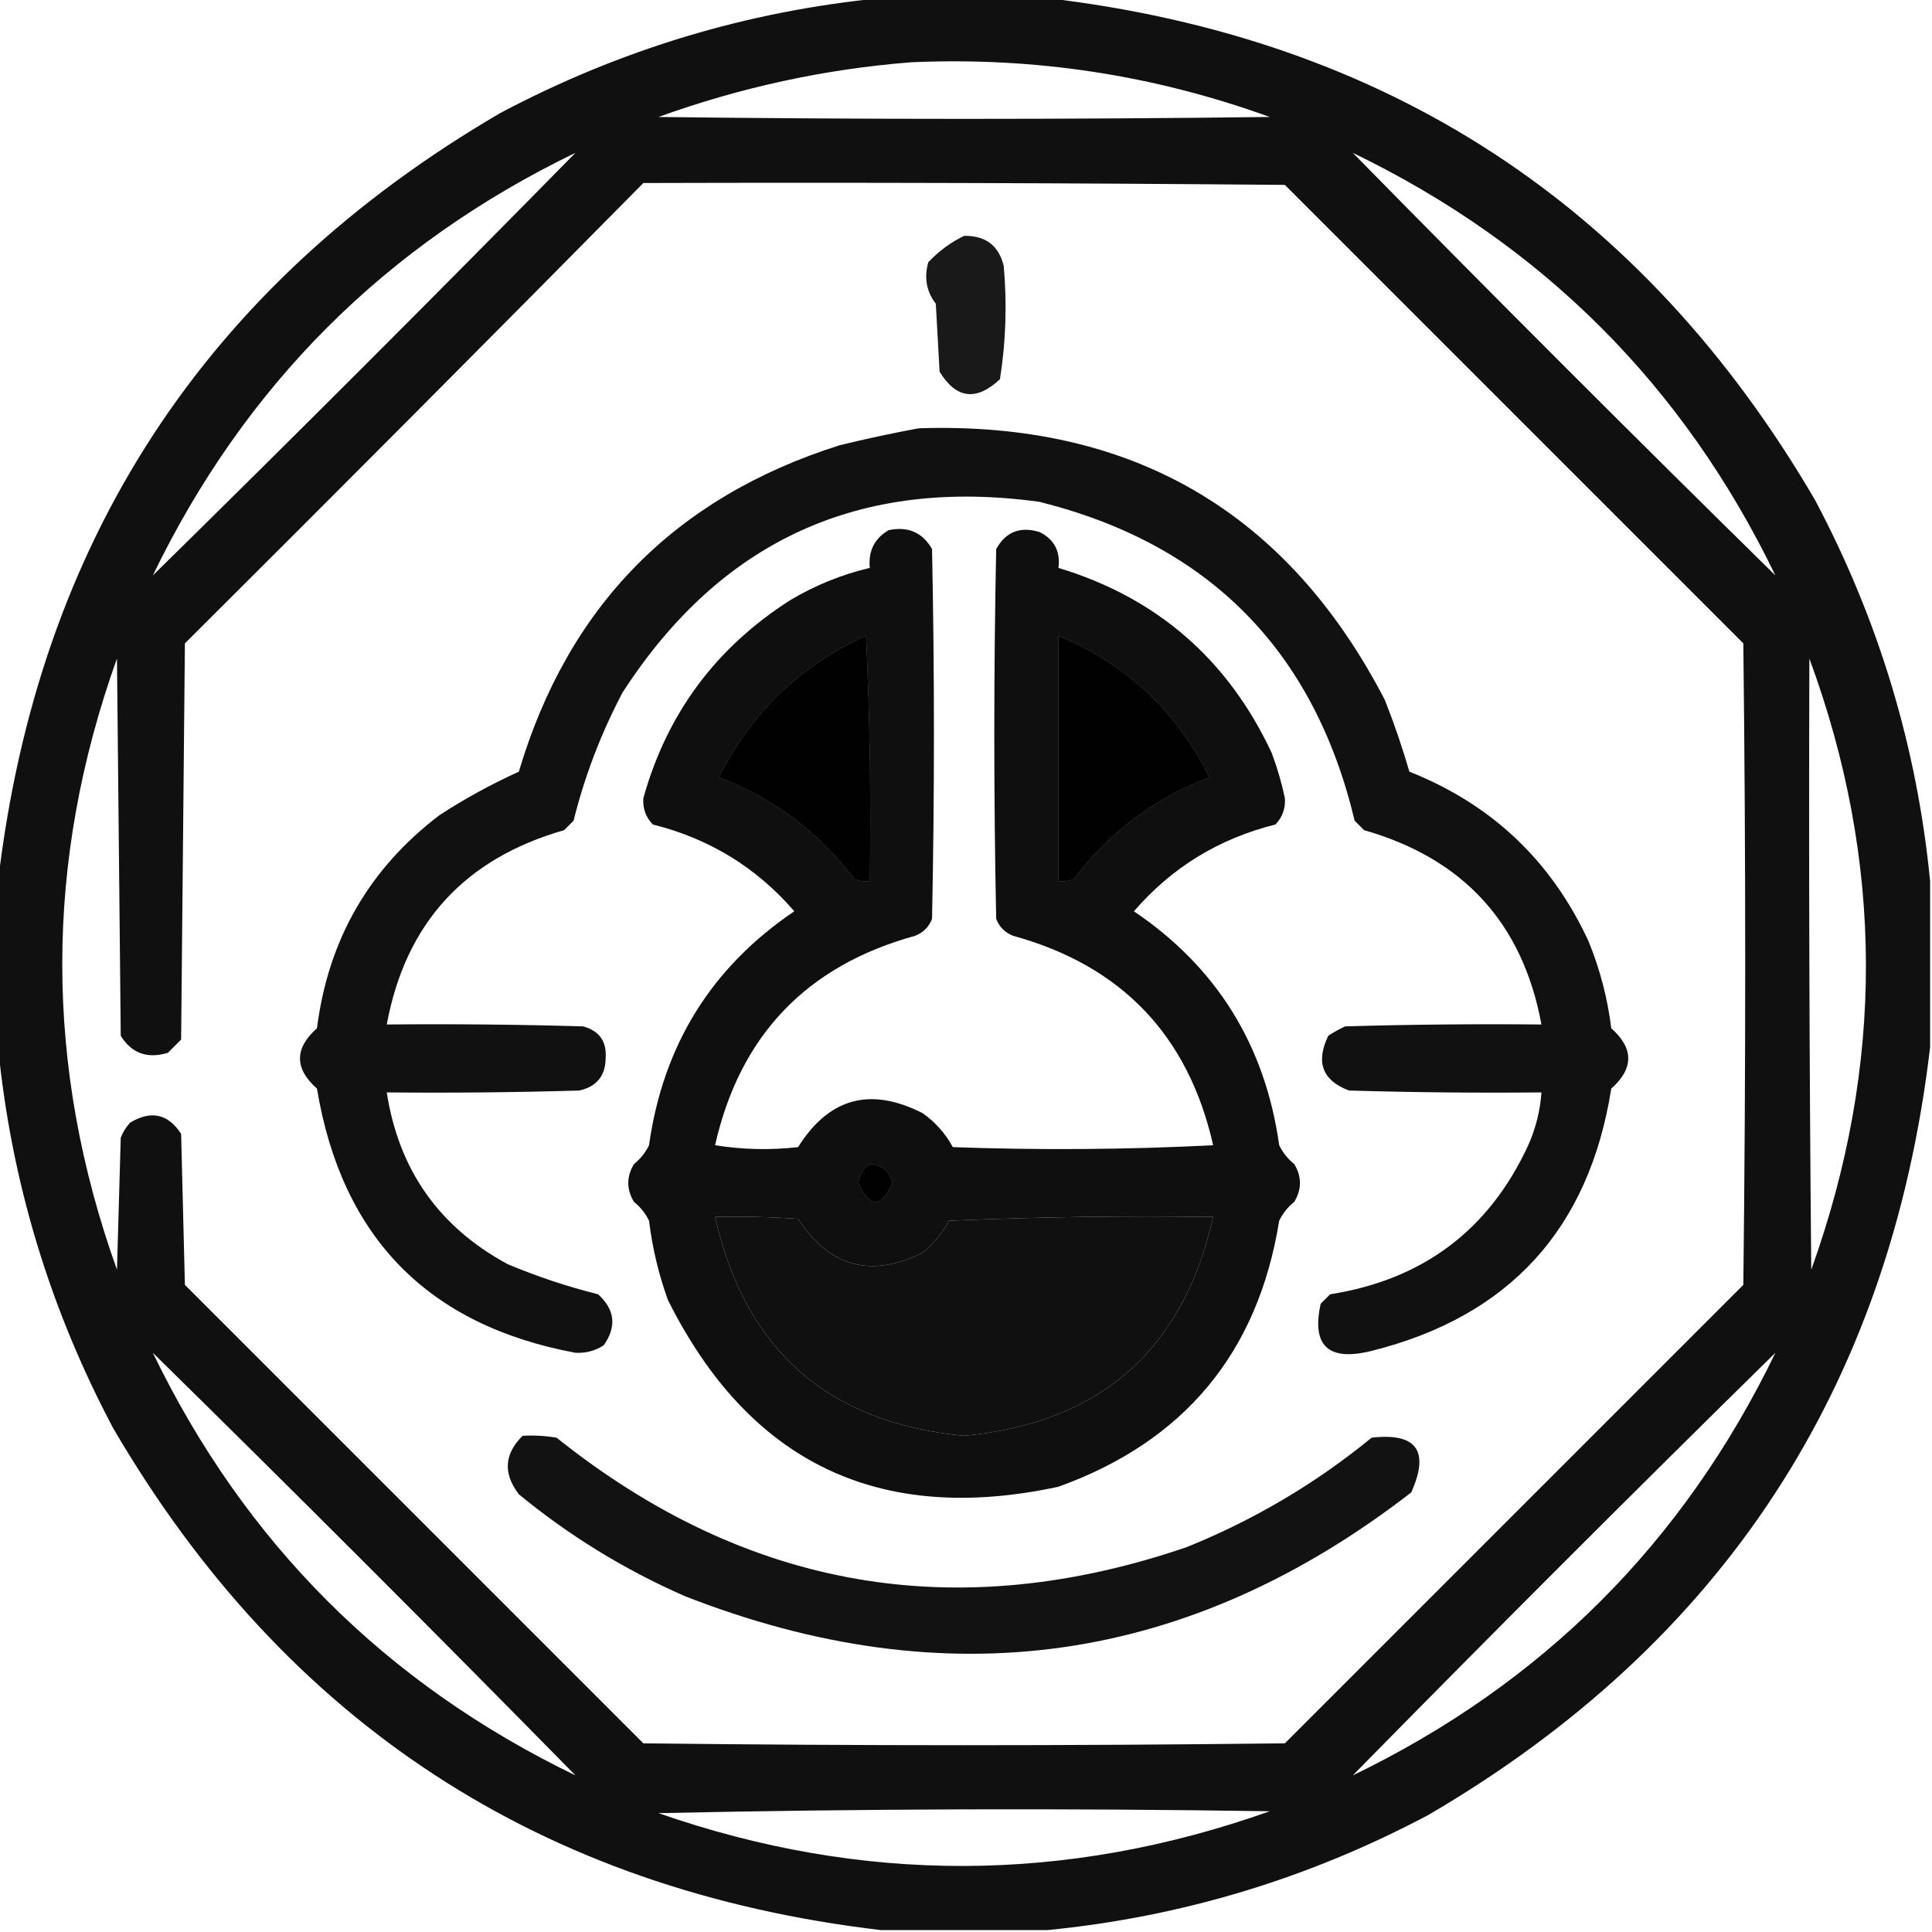 <?xml version="1.0" encoding="UTF-8"?>
<!DOCTYPE svg PUBLIC "-//W3C//DTD SVG 1.1//EN" "http://www.w3.org/Graphics/SVG/1.1/DTD/svg11.dtd">
<svg xmlns="http://www.w3.org/2000/svg" version="1.1" width="512px" height="512px" style="shape-rendering:geometricPrecision; text-rendering:geometricPrecision; image-rendering:optimizeQuality; fill-rule:evenodd; clip-rule:evenodd" xmlns:xlink="http://www.w3.org/1999/xlink">
<g><path style="opacity:0.937" fill="#000000" d="M 233.5,-0.5 C 248.167,-0.5 262.833,-0.5 277.5,-0.5C 367.555,10.094 435.388,54.428 481,132.5C 497.855,164.278 508.022,197.945 511.5,233.5C 511.5,248.167 511.5,262.833 511.5,277.5C 500.906,367.555 456.572,435.388 378.5,481C 346.722,497.855 313.055,508.022 277.5,511.5C 262.833,511.5 248.167,511.5 233.5,511.5C 143.445,500.906 75.612,456.572 30,378.5C 13.145,346.722 2.978,313.055 -0.5,277.5C -0.5,262.833 -0.5,248.167 -0.5,233.5C 10.094,143.445 54.428,75.612 132.5,30C 164.278,13.145 197.945,2.978 233.5,-0.5 Z M 241.5,16.5 C 274.142,15.052 305.809,19.885 336.5,31C 282.5,31.667 228.5,31.667 174.5,31C 196.32,23.124 218.654,18.29 241.5,16.5 Z M 152.5,40.5 C 115.5,78.167 78.167,115.5 40.5,152.5C 64.833,102.167 102.167,64.833 152.5,40.5 Z M 358.5,40.5 C 408.833,64.833 446.167,102.167 470.5,152.5C 432.833,115.5 395.5,78.167 358.5,40.5 Z M 170.5,48.5 C 227.168,48.333 283.834,48.5 340.5,49C 381,89.5 421.5,130 462,170.5C 462.667,227.167 462.667,283.833 462,340.5C 421.5,381 381,421.5 340.5,462C 283.833,462.667 227.167,462.667 170.5,462C 130,421.5 89.5,381 49,340.5C 48.667,327.167 48.333,313.833 48,300.5C 44.564,295.173 40.064,294.173 34.5,297.5C 33.416,298.665 32.583,299.998 32,301.5C 31.667,313.167 31.333,324.833 31,336.5C 11.667,282.5 11.667,228.5 31,174.5C 31.333,207.833 31.667,241.167 32,274.5C 34.897,279.155 39.063,280.655 44.5,279C 45.667,277.833 46.833,276.667 48,275.5C 48.333,240.5 48.667,205.5 49,170.5C 89.701,129.965 130.201,89.299 170.5,48.5 Z M 229.5,168.5 C 230.497,189.994 230.831,211.66 230.5,233.5C 229.127,233.657 227.793,233.49 226.5,233C 217.072,220.572 205.072,211.572 190.5,206C 199.158,188.839 212.158,176.339 229.5,168.5 Z M 280.5,168.5 C 298.475,175.973 311.809,188.473 320.5,206C 305.928,211.572 293.928,220.572 284.5,233C 283.207,233.49 281.873,233.657 280.5,233.5C 280.5,211.833 280.5,190.167 280.5,168.5 Z M 479.5,174.5 C 499.322,228.299 499.489,282.299 480,336.5C 479.5,282.501 479.333,228.501 479.5,174.5 Z M 230.5,308.5 C 233.699,308.696 235.699,310.363 236.5,313.5C 233.5,320.167 230.5,320.167 227.5,313.5C 227.757,311.308 228.757,309.641 230.5,308.5 Z M 189.5,322.5 C 196.841,322.334 204.174,322.5 211.5,323C 219.82,335.773 230.82,338.773 244.5,332C 247.4,329.603 249.733,326.77 251.5,323.5C 274.824,322.5 298.157,322.167 321.5,322.5C 313.543,357.79 291.543,377.123 255.5,380.5C 219.457,377.123 197.457,357.79 189.5,322.5 Z M 40.5,358.5 C 78.167,395.5 115.5,432.833 152.5,470.5C 102.167,446.167 64.833,408.833 40.5,358.5 Z M 470.5,358.5 C 446.167,408.833 408.833,446.167 358.5,470.5C 395.5,432.833 432.833,395.5 470.5,358.5 Z M 174.5,480.5 C 228.332,479.335 282.332,479.168 336.5,480C 282.556,499.165 228.556,499.331 174.5,480.5 Z"/></g>
<g><path style="opacity:0.902" fill="#000000" d="M 255.5,62.5 C 261.2,62.42 264.7,65.086 266,70.5C 266.895,80.561 266.562,90.561 265,100.5C 258.727,106.365 253.394,105.698 249,98.5C 248.667,92.5 248.333,86.5 248,80.5C 245.523,77.276 244.857,73.609 246,69.5C 248.825,66.524 251.992,64.191 255.5,62.5 Z"/></g>
<g><path style="opacity:0.93" fill="#000000" d="M 243.5,113.5 C 300.006,111.655 341.172,135.655 367,185.5C 369.466,191.732 371.633,198.066 373.5,204.5C 395.324,213.157 411.158,228.157 421,249.5C 424.023,256.903 426.023,264.569 427,272.5C 433,277.833 433,283.167 427,288.5C 421.116,325.714 399.949,348.881 363.5,358C 352.026,360.853 347.526,356.686 350,345.5C 350.833,344.667 351.667,343.833 352.5,343C 377.123,339.124 394.623,325.957 405,303.5C 406.992,299.04 408.159,294.373 408.5,289.5C 391.497,289.667 374.497,289.5 357.5,289C 350.452,286.351 348.619,281.517 352,274.5C 353.419,273.54 354.919,272.707 356.5,272C 373.83,271.5 391.163,271.333 408.5,271.5C 403.548,244.709 387.882,227.542 361.5,220C 360.667,219.167 359.833,218.333 359,217.5C 348.233,172.4 320.4,144.234 275.5,133C 227.865,126.404 191.031,143.237 165,183.5C 159.286,194.308 154.953,205.642 152,217.5C 151.167,218.333 150.333,219.167 149.5,220C 123.118,227.542 107.452,244.709 102.5,271.5C 119.837,271.333 137.17,271.5 154.5,272C 158.833,273.161 160.833,275.995 160.5,280.5C 160.416,285.16 158.083,287.994 153.5,289C 136.503,289.5 119.503,289.667 102.5,289.5C 105.657,309.991 116.324,325.158 134.5,335C 142.296,338.282 150.296,340.949 158.5,343C 162.973,347.06 163.473,351.56 160,356.5C 157.753,357.98 155.253,358.647 152.5,358.5C 113.397,351.229 90.564,327.896 84,288.5C 78,283.167 78,277.833 84,272.5C 86.975,249.038 97.809,230.204 116.5,216C 123.211,211.644 130.211,207.811 137.5,204.5C 150.526,160.64 178.86,131.807 222.5,118C 229.59,116.269 236.59,114.769 243.5,113.5 Z M 229.5,168.5 C 212.158,176.339 199.158,188.839 190.5,206C 205.072,211.572 217.072,220.572 226.5,233C 227.793,233.49 229.127,233.657 230.5,233.5C 230.831,211.66 230.497,189.994 229.5,168.5 Z M 280.5,168.5 C 280.5,190.167 280.5,211.833 280.5,233.5C 281.873,233.657 283.207,233.49 284.5,233C 293.928,220.572 305.928,211.572 320.5,206C 311.809,188.473 298.475,175.973 280.5,168.5 Z M 230.5,308.5 C 228.757,309.641 227.757,311.308 227.5,313.5C 230.5,320.167 233.5,320.167 236.5,313.5C 235.699,310.363 233.699,308.696 230.5,308.5 Z"/></g>
<g><path style="opacity:0.94" fill="#000000" d="M 235.5,140.5 C 240.635,139.426 244.468,141.093 247,145.5C 247.667,178.167 247.667,210.833 247,243.5C 246.167,245.667 244.667,247.167 242.5,248C 213.737,255.929 196.071,274.429 189.5,303.5C 196.811,304.665 204.144,304.831 211.5,304C 219.672,290.95 230.672,287.95 244.5,295C 247.881,297.38 250.547,300.38 252.5,304C 275.507,304.833 298.507,304.666 321.5,303.5C 314.929,274.429 297.263,255.929 268.5,248C 266.333,247.167 264.833,245.667 264,243.5C 263.333,210.833 263.333,178.167 264,145.5C 266.541,140.931 270.375,139.431 275.5,141C 279.39,142.945 281.057,146.112 280.5,150.5C 306.562,158.388 325.395,174.722 337,199.5C 338.48,203.437 339.647,207.437 340.5,211.5C 340.705,214.229 339.872,216.562 338,218.5C 323.004,222.241 310.504,229.908 300.5,241.5C 322.448,256.326 335.281,276.993 339,303.5C 339.953,305.455 341.287,307.122 343,308.5C 345,311.833 345,315.167 343,318.5C 341.287,319.878 339.953,321.545 339,323.5C 333.37,358.467 313.87,381.967 280.5,394C 233.101,404.216 198.601,387.716 177,344.5C 174.546,337.686 172.88,330.686 172,323.5C 171.047,321.545 169.713,319.878 168,318.5C 166,315.167 166,311.833 168,308.5C 169.713,307.122 171.047,305.455 172,303.5C 175.719,276.993 188.552,256.326 210.5,241.5C 200.496,229.908 187.996,222.241 173,218.5C 171.128,216.562 170.295,214.229 170.5,211.5C 176.764,189.06 189.764,171.56 209.5,159C 216.096,155.081 223.096,152.248 230.5,150.5C 230.075,146.017 231.741,142.683 235.5,140.5 Z M 229.5,168.5 C 212.158,176.339 199.158,188.839 190.5,206C 205.072,211.572 217.072,220.572 226.5,233C 227.793,233.49 229.127,233.657 230.5,233.5C 230.831,211.66 230.497,189.994 229.5,168.5 Z M 280.5,168.5 C 280.5,190.167 280.5,211.833 280.5,233.5C 281.873,233.657 283.207,233.49 284.5,233C 293.928,220.572 305.928,211.572 320.5,206C 311.809,188.473 298.475,175.973 280.5,168.5 Z M 230.5,308.5 C 228.757,309.641 227.757,311.308 227.5,313.5C 230.5,320.167 233.5,320.167 236.5,313.5C 235.699,310.363 233.699,308.696 230.5,308.5 Z M 189.5,322.5 C 197.457,357.79 219.457,377.123 255.5,380.5C 291.543,377.123 313.543,357.79 321.5,322.5C 298.157,322.167 274.824,322.5 251.5,323.5C 249.733,326.77 247.4,329.603 244.5,332C 230.82,338.773 219.82,335.773 211.5,323C 204.174,322.5 196.841,322.334 189.5,322.5 Z"/></g>
<g><path style="opacity:0.929" fill="#000000" d="M 138.5,380.5 C 141.518,380.335 144.518,380.502 147.5,381C 197.797,421.217 253.464,430.883 314.5,410C 332.358,402.787 348.691,393.121 363.5,381C 375.411,379.645 378.911,384.478 374,395.5C 315.168,441.047 251.001,450.214 181.5,423C 165.512,415.983 150.845,406.983 137.5,396C 133.284,390.487 133.617,385.32 138.5,380.5 Z"/></g>
</svg>
